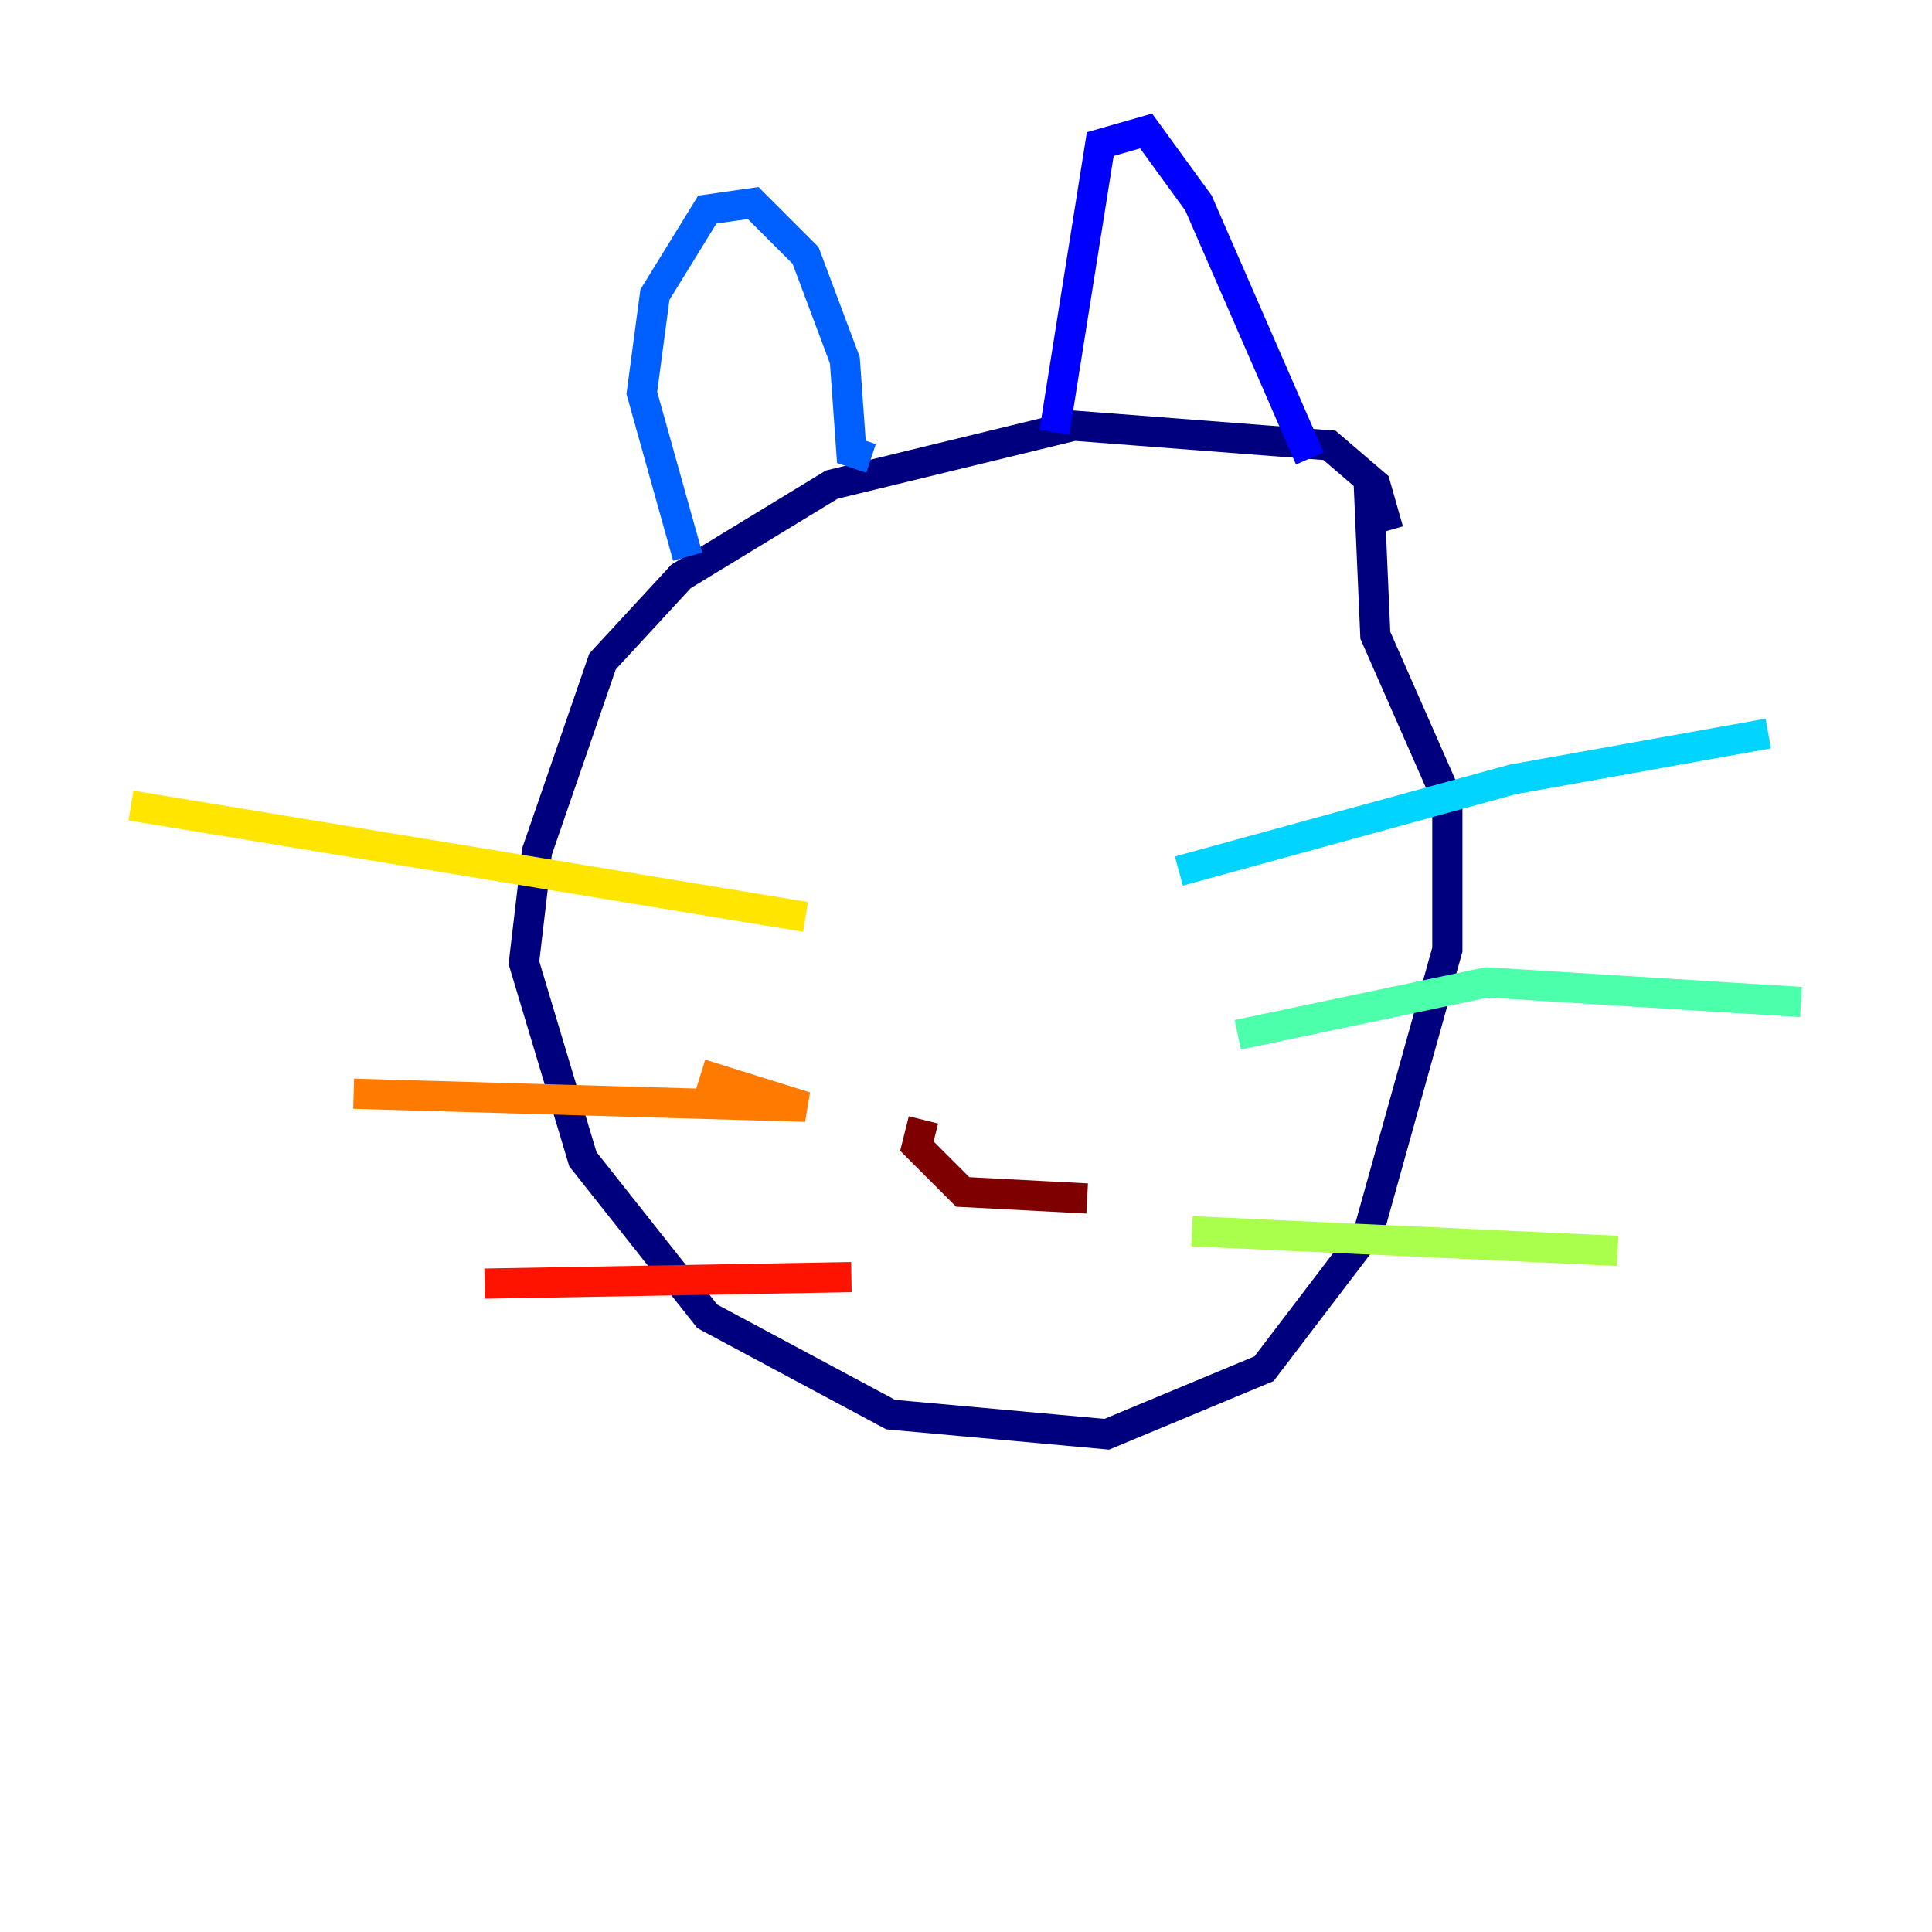 <?xml version="1.0" encoding="utf-8" ?>
<svg baseProfile="tiny" height="128" version="1.2" viewBox="0,0,128,128" width="128" xmlns="http://www.w3.org/2000/svg" xmlns:ev="http://www.w3.org/2001/xml-events" xmlns:xlink="http://www.w3.org/1999/xlink"><defs /><polyline fill="none" points="91.986,35.146 91.119,32.108 88.081,29.505 71.159,28.203 55.105,32.108 45.125,38.183 39.919,43.824 35.58,56.407 34.712,63.783 38.617,76.8 46.861,87.214 59.01,93.722 73.329,95.024 83.742,90.685 90.685,81.573 95.891,62.915 95.891,52.936 91.119,42.088 90.685,32.108" stroke="#00007f" stroke-width="2" /><polyline fill="none" points="86.78,30.373 79.403,13.451 75.932,8.678 72.895,9.546 69.858,28.637" stroke="#0000fe" stroke-width="2" /><polyline fill="none" points="57.709,30.373 56.407,29.939 55.973,23.864 53.37,16.922 49.898,13.451 46.861,13.885 43.39,19.525 42.522,26.034 45.559,36.881" stroke="#0060ff" stroke-width="2" /><polyline fill="none" points="78.102,57.709 100.231,51.634 117.153,48.597" stroke="#00d4ff" stroke-width="2" /><polyline fill="none" points="82.007,68.556 98.495,65.085 119.322,66.386" stroke="#4cffaa" stroke-width="2" /><polyline fill="none" points="78.969,81.573 107.173,82.875" stroke="#aaff4c" stroke-width="2" /><polyline fill="none" points="53.37,60.746 8.678,53.37" stroke="#ffe500" stroke-width="2" /><polyline fill="none" points="46.427,71.159 53.37,73.329 23.43,72.461" stroke="#ff7a00" stroke-width="2" /><polyline fill="none" points="56.407,84.61 32.108,85.044" stroke="#fe1200" stroke-width="2" /><polyline fill="none" points="61.18,74.197 60.746,75.932 63.783,78.969 72.027,79.403" stroke="#7f0000" stroke-width="2" /></svg>